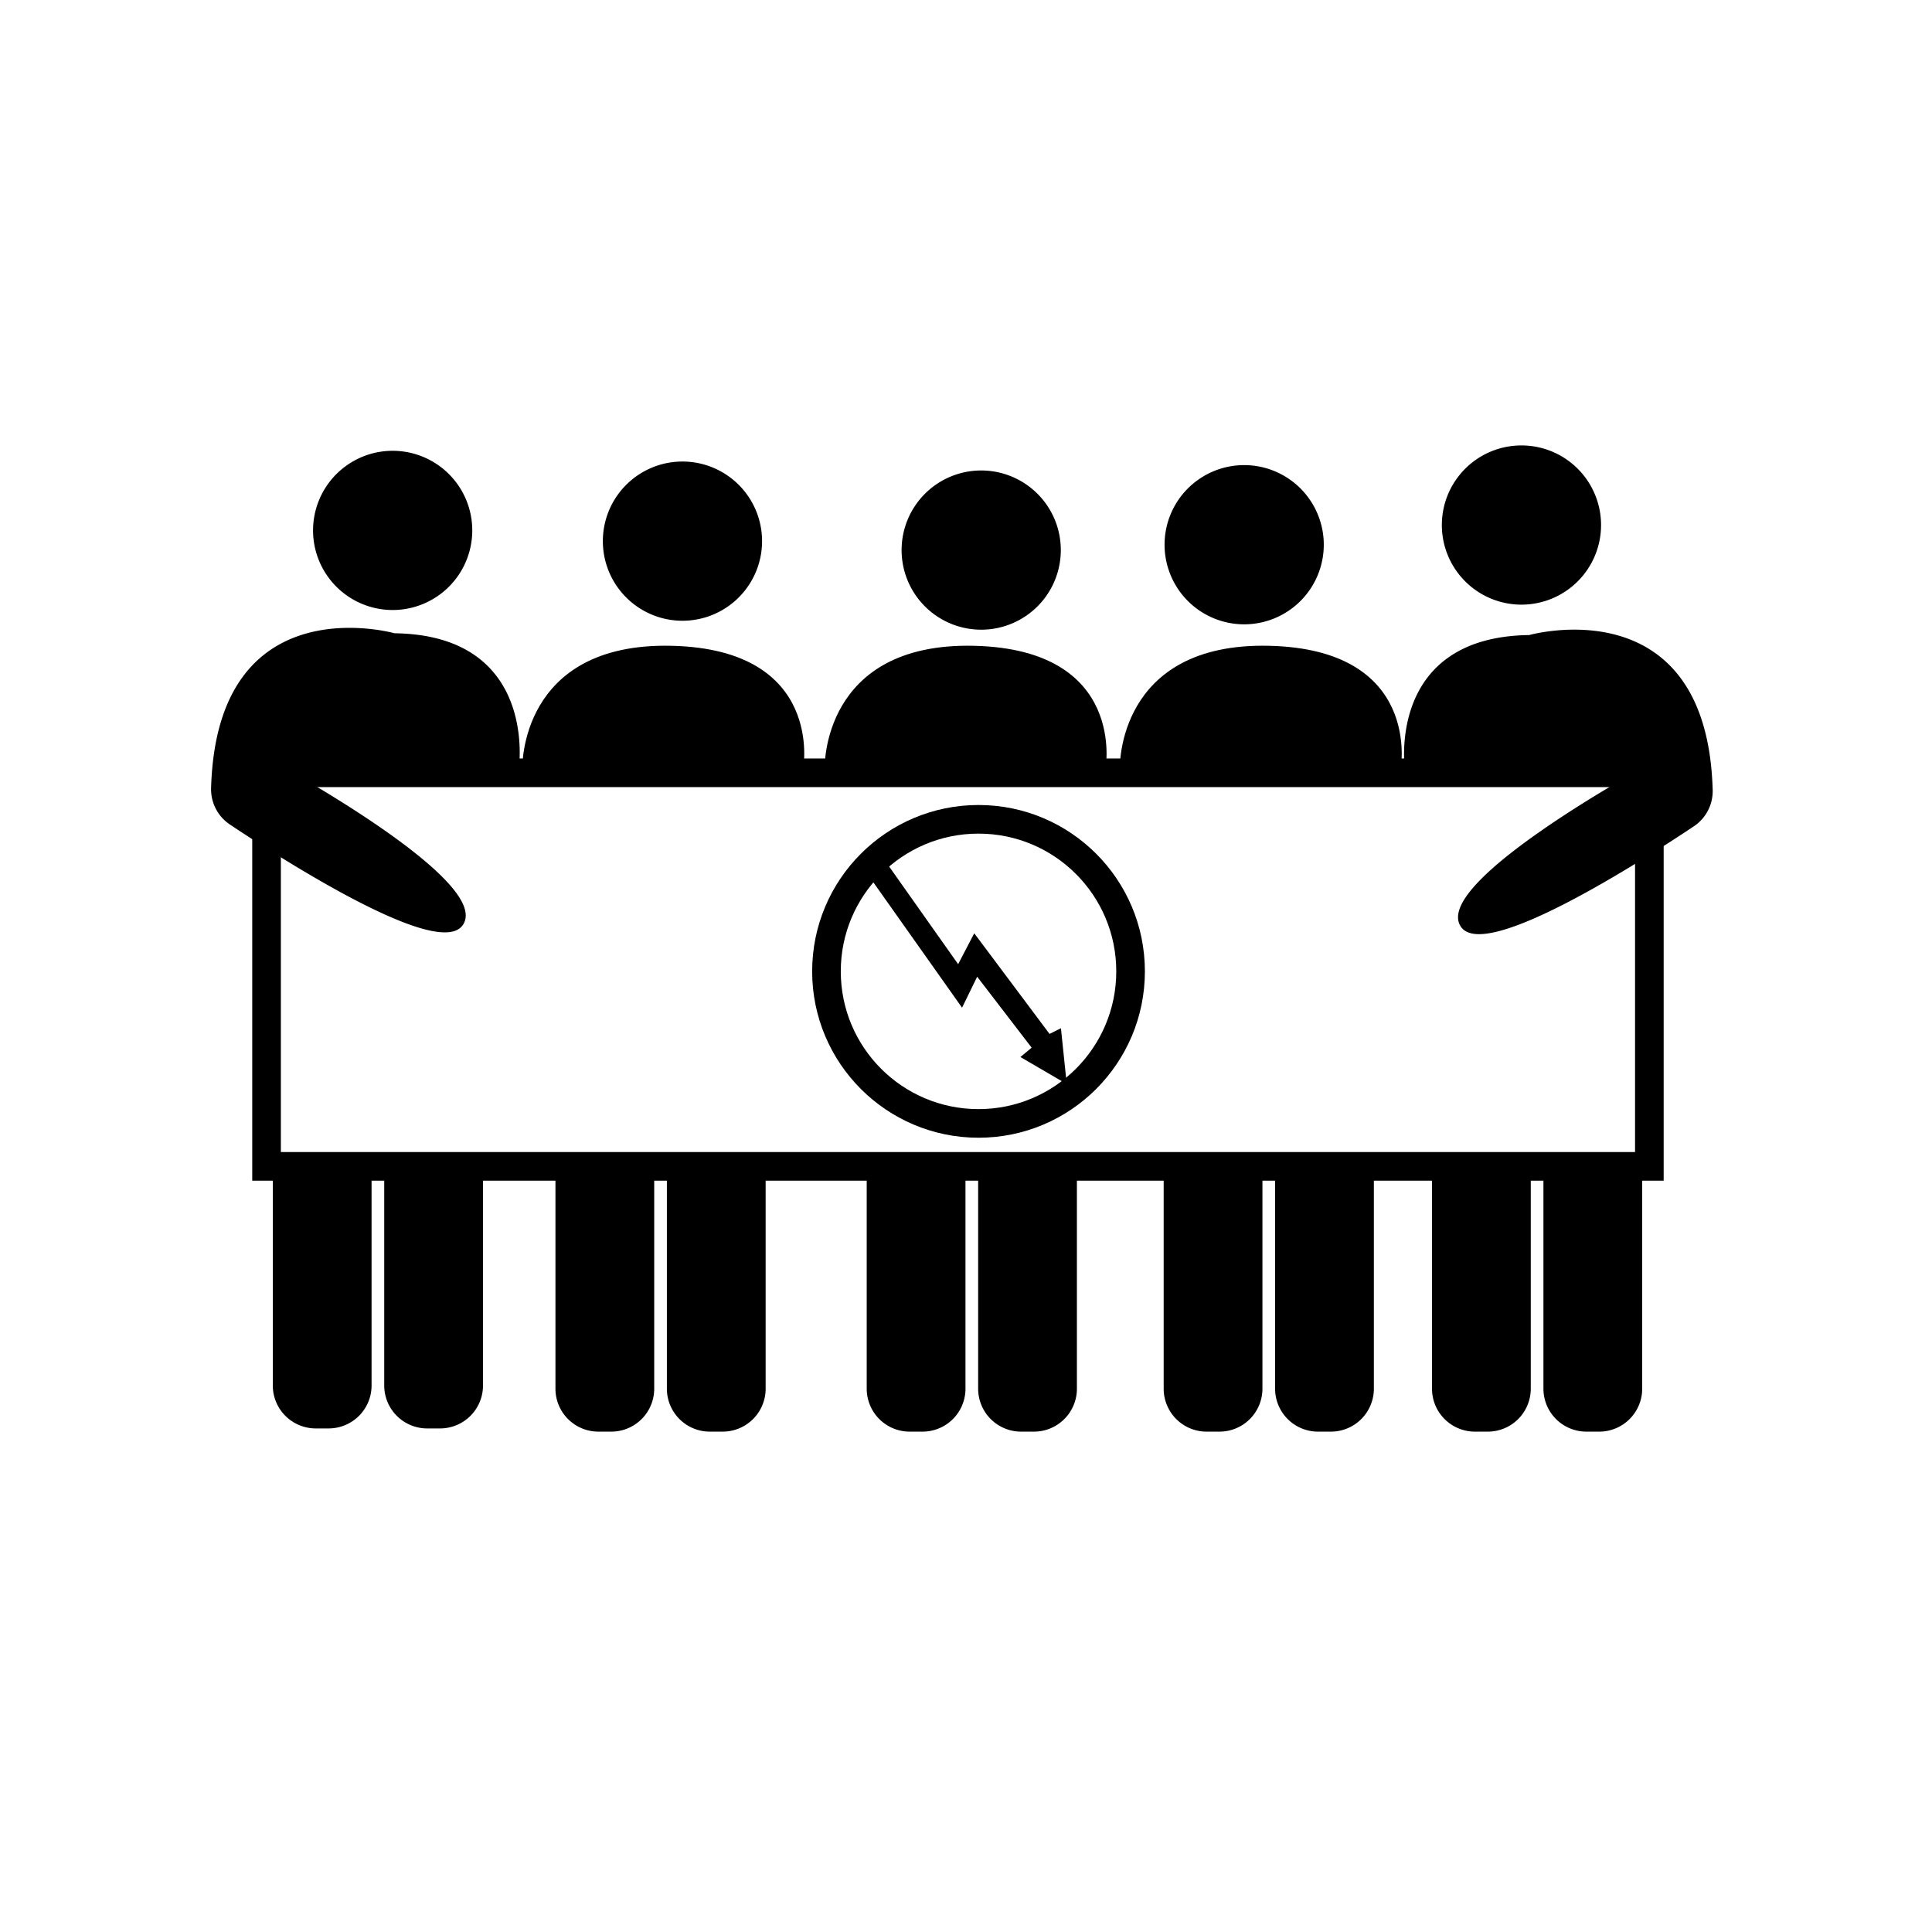 <svg id="Layer_1" data-name="Layer 1" xmlns="http://www.w3.org/2000/svg" viewBox="0 0 1080 1080"><defs><style>.cls-1,.cls-2{stroke:#000;stroke-miterlimit:10;}.cls-2{fill:none;stroke-width:16px;}</style></defs><title>pictograma-alto-maipo</title><path class="cls-1" d="M713.29,655.79H767.5a0,0,0,0,1,0,0v120.5a23.5,23.5,0,0,1-23.5,23.5h-7.21a23.5,23.5,0,0,1-23.5-23.5V655.79A0,0,0,0,1,713.29,655.79Z"/><path class="cls-1" d="M651,655.79h54.21a0,0,0,0,1,0,0v120.5a23.5,23.5,0,0,1-23.5,23.5H674.5a23.5,23.5,0,0,1-23.5-23.5V655.79A0,0,0,0,1,651,655.79Z"/><path class="cls-1" d="M547.29,655.79H601.5a0,0,0,0,1,0,0v120.5a23.5,23.5,0,0,1-23.5,23.5h-7.21a23.5,23.5,0,0,1-23.5-23.5V655.79A0,0,0,0,1,547.29,655.79Z"/><path class="cls-1" d="M485,655.79h54.21a0,0,0,0,1,0,0v120.5a23.5,23.5,0,0,1-23.5,23.5H508.5a23.5,23.5,0,0,1-23.5-23.5V655.79A0,0,0,0,1,485,655.79Z"/><path class="cls-1" d="M373.29,655.79H427.5a0,0,0,0,1,0,0v120.5a23.5,23.5,0,0,1-23.5,23.5h-7.21a23.5,23.5,0,0,1-23.5-23.5V655.79a0,0,0,0,1,0,0Z"/><path class="cls-1" d="M311,655.79h54.21a0,0,0,0,1,0,0v120.5a23.5,23.5,0,0,1-23.5,23.5H334.5a23.5,23.5,0,0,1-23.5-23.5V655.79A0,0,0,0,1,311,655.79Z"/><path class="cls-1" d="M215.29,654H269.5a0,0,0,0,1,0,0V774.5A23.5,23.5,0,0,1,246,798h-7.21a23.5,23.5,0,0,1-23.5-23.5V654A0,0,0,0,1,215.29,654Z"/><path class="cls-1" d="M153,654h54.21a0,0,0,0,1,0,0V774.5a23.5,23.5,0,0,1-23.5,23.5H176.5A23.5,23.5,0,0,1,153,774.5V654a0,0,0,0,1,0,0Z"/><path class="cls-1" d="M863.29,655.79H917.5a0,0,0,0,1,0,0v120.5a23.5,23.5,0,0,1-23.5,23.5h-7.21a23.5,23.5,0,0,1-23.5-23.5V655.79A0,0,0,0,1,863.29,655.79Z"/><path class="cls-1" d="M801,655.79h54.21a0,0,0,0,1,0,0v120.5a23.5,23.5,0,0,1-23.5,23.5H824.5a23.5,23.5,0,0,1-23.5-23.5V655.79A0,0,0,0,1,801,655.79Z"/><circle cx="219.5" cy="296.5" r="44"/><path d="M219.5,253A43.5,43.5,0,1,1,176,296.5,43.54,43.54,0,0,1,219.5,253m0-1A44.5,44.5,0,1,0,264,296.5,44.5,44.5,0,0,0,219.5,252Z"/><circle cx="381.5" cy="302.5" r="44"/><path d="M381.5,259A43.5,43.5,0,1,1,338,302.5,43.54,43.54,0,0,1,381.5,259m0-1A44.5,44.5,0,1,0,426,302.5,44.5,44.5,0,0,0,381.5,258Z"/><circle cx="548.5" cy="307.5" r="44"/><path d="M548.5,264A43.5,43.5,0,1,1,505,307.5,43.54,43.54,0,0,1,548.5,264m0-1A44.5,44.5,0,1,0,593,307.5,44.5,44.5,0,0,0,548.5,263Z"/><circle cx="695.5" cy="304.5" r="44"/><path d="M695.5,261A43.5,43.5,0,1,1,652,304.5,43.54,43.54,0,0,1,695.5,261m0-1A44.5,44.5,0,1,0,740,304.5,44.5,44.5,0,0,0,695.5,260Z"/><circle cx="850.5" cy="293.5" r="44"/><path d="M850.5,250A43.5,43.5,0,1,1,807,293.5,43.54,43.54,0,0,1,850.5,250m0-1A44.5,44.5,0,1,0,895,293.5,44.5,44.5,0,0,0,850.5,249Z"/><path class="cls-1" d="M220.5,354.5s-98.69-27.93-102,86a23.2,23.2,0,0,0,10.3,20c30.22,20.15,117.35,75.82,129.72,56,15-24-102-88-102-88l133,1S300.5,355.5,220.5,354.5Z"/><path class="cls-1" d="M854.9,355.5s98.68-27.93,102,86a23.18,23.18,0,0,1-10.31,20c-30.21,20.16-117.34,75.82-129.71,56-15-24,102-88,102-88l-133,1S774.9,356.5,854.9,355.5Z"/><path class="cls-1" d="M292.5,429.5s-2-70,83-68,73,68,73,68Z"/><path class="cls-1" d="M461.5,429.5s-2-70,83-68,73,68,73,68Z"/><path class="cls-1" d="M626.5,429.5s-2-70,83-68,73,68,73,68Z"/><circle class="cls-2" cx="547" cy="543" r="85"/><polygon class="cls-1" points="493.96 480.92 535.67 539.94 544.69 522.65 586.55 578.6 592.65 575.55 595.71 605.06 571.29 590.81 577.39 585.73 546.15 545.05 537.71 562.32 486.81 490.38 493.96 480.92"/><rect class="cls-2" x="149" y="432" width="773" height="220"/></svg>